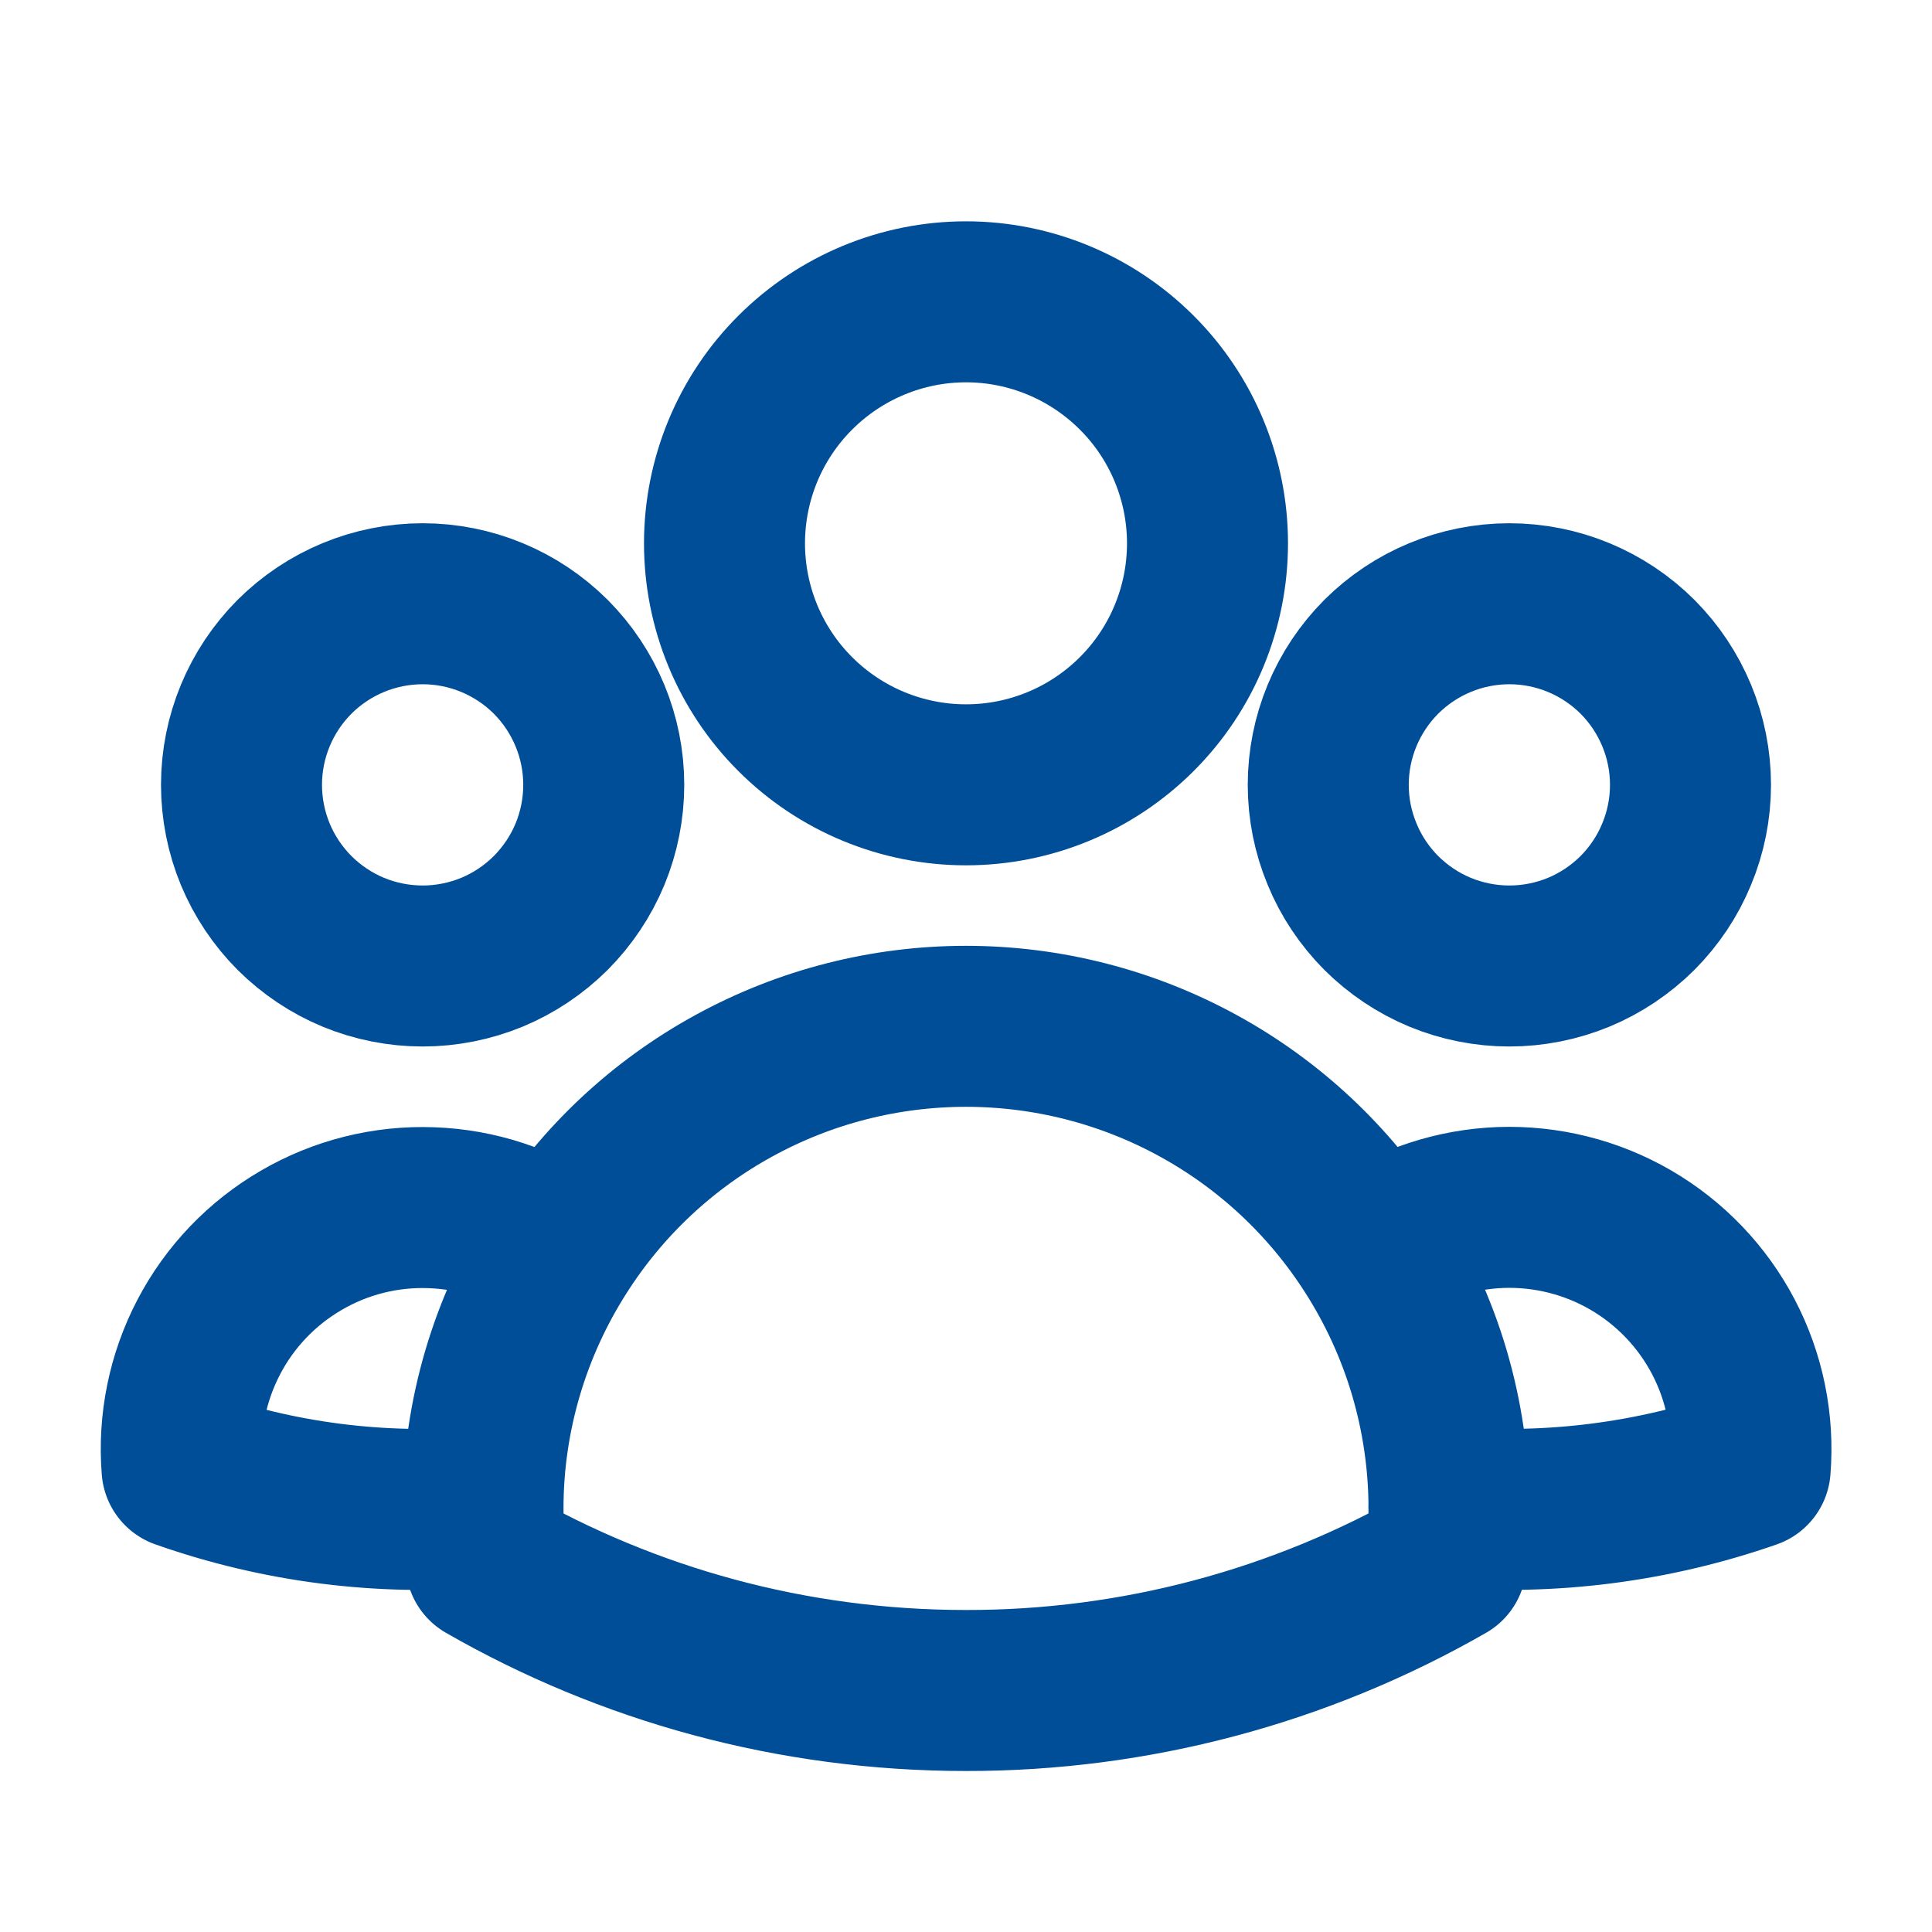 <svg width="18" height="18" viewBox="0 0 18 18" fill="none" xmlns="http://www.w3.org/2000/svg">
<path d="M12.794 11.641C13.145 11.401 13.557 11.266 13.981 11.25C14.406 11.235 14.826 11.34 15.193 11.553C15.561 11.767 15.86 12.08 16.057 12.456C16.254 12.833 16.34 13.257 16.306 13.681C15.406 13.995 14.45 14.118 13.5 14.04C13.497 13.19 13.252 12.358 12.794 11.642C12.388 11.004 11.827 10.479 11.164 10.116C10.5 9.752 9.756 9.562 9 9.562C8.244 9.562 7.5 9.752 6.837 10.116C6.174 10.479 5.613 11.004 5.207 11.642M13.499 14.039L13.5 14.062C13.5 14.231 13.491 14.398 13.472 14.562C12.111 15.343 10.569 15.752 9 15.75C7.372 15.75 5.845 15.318 4.528 14.562C4.508 14.388 4.499 14.214 4.5 14.039M4.5 14.039C3.55 14.12 2.595 13.998 1.696 13.681C1.662 13.258 1.748 12.834 1.945 12.457C2.141 12.081 2.441 11.768 2.808 11.555C3.175 11.341 3.595 11.236 4.02 11.252C4.444 11.267 4.856 11.402 5.207 11.642M4.5 14.039C4.503 13.189 4.749 12.358 5.207 11.642M11.25 5.062C11.25 5.659 11.013 6.232 10.591 6.653C10.169 7.075 9.597 7.312 9 7.312C8.403 7.312 7.831 7.075 7.409 6.653C6.987 6.232 6.75 5.659 6.75 5.062C6.75 4.466 6.987 3.893 7.409 3.472C7.831 3.05 8.403 2.812 9 2.812C9.597 2.812 10.169 3.05 10.591 3.472C11.013 3.893 11.25 4.466 11.25 5.062ZM15.75 7.312C15.75 7.534 15.706 7.754 15.621 7.958C15.537 8.163 15.412 8.349 15.256 8.506C15.099 8.662 14.913 8.787 14.708 8.872C14.504 8.956 14.284 9 14.062 9C13.841 9 13.621 8.956 13.417 8.872C13.212 8.787 13.026 8.662 12.869 8.506C12.713 8.349 12.588 8.163 12.504 7.958C12.419 7.754 12.375 7.534 12.375 7.312C12.375 6.865 12.553 6.436 12.869 6.119C13.186 5.803 13.615 5.625 14.062 5.625C14.51 5.625 14.939 5.803 15.256 6.119C15.572 6.436 15.75 6.865 15.75 7.312ZM5.625 7.312C5.625 7.534 5.581 7.754 5.497 7.958C5.412 8.163 5.287 8.349 5.131 8.506C4.974 8.662 4.788 8.787 4.583 8.872C4.379 8.956 4.159 9 3.938 9C3.716 9 3.496 8.956 3.292 8.872C3.087 8.787 2.901 8.662 2.744 8.506C2.588 8.349 2.463 8.163 2.378 7.958C2.294 7.754 2.25 7.534 2.25 7.312C2.25 6.865 2.428 6.436 2.744 6.119C3.061 5.803 3.49 5.625 3.938 5.625C4.385 5.625 4.814 5.803 5.131 6.119C5.447 6.436 5.625 6.865 5.625 7.312Z" stroke="#004E98" stroke-width="1.5" stroke-linecap="round" stroke-linejoin="round"/>
</svg>
